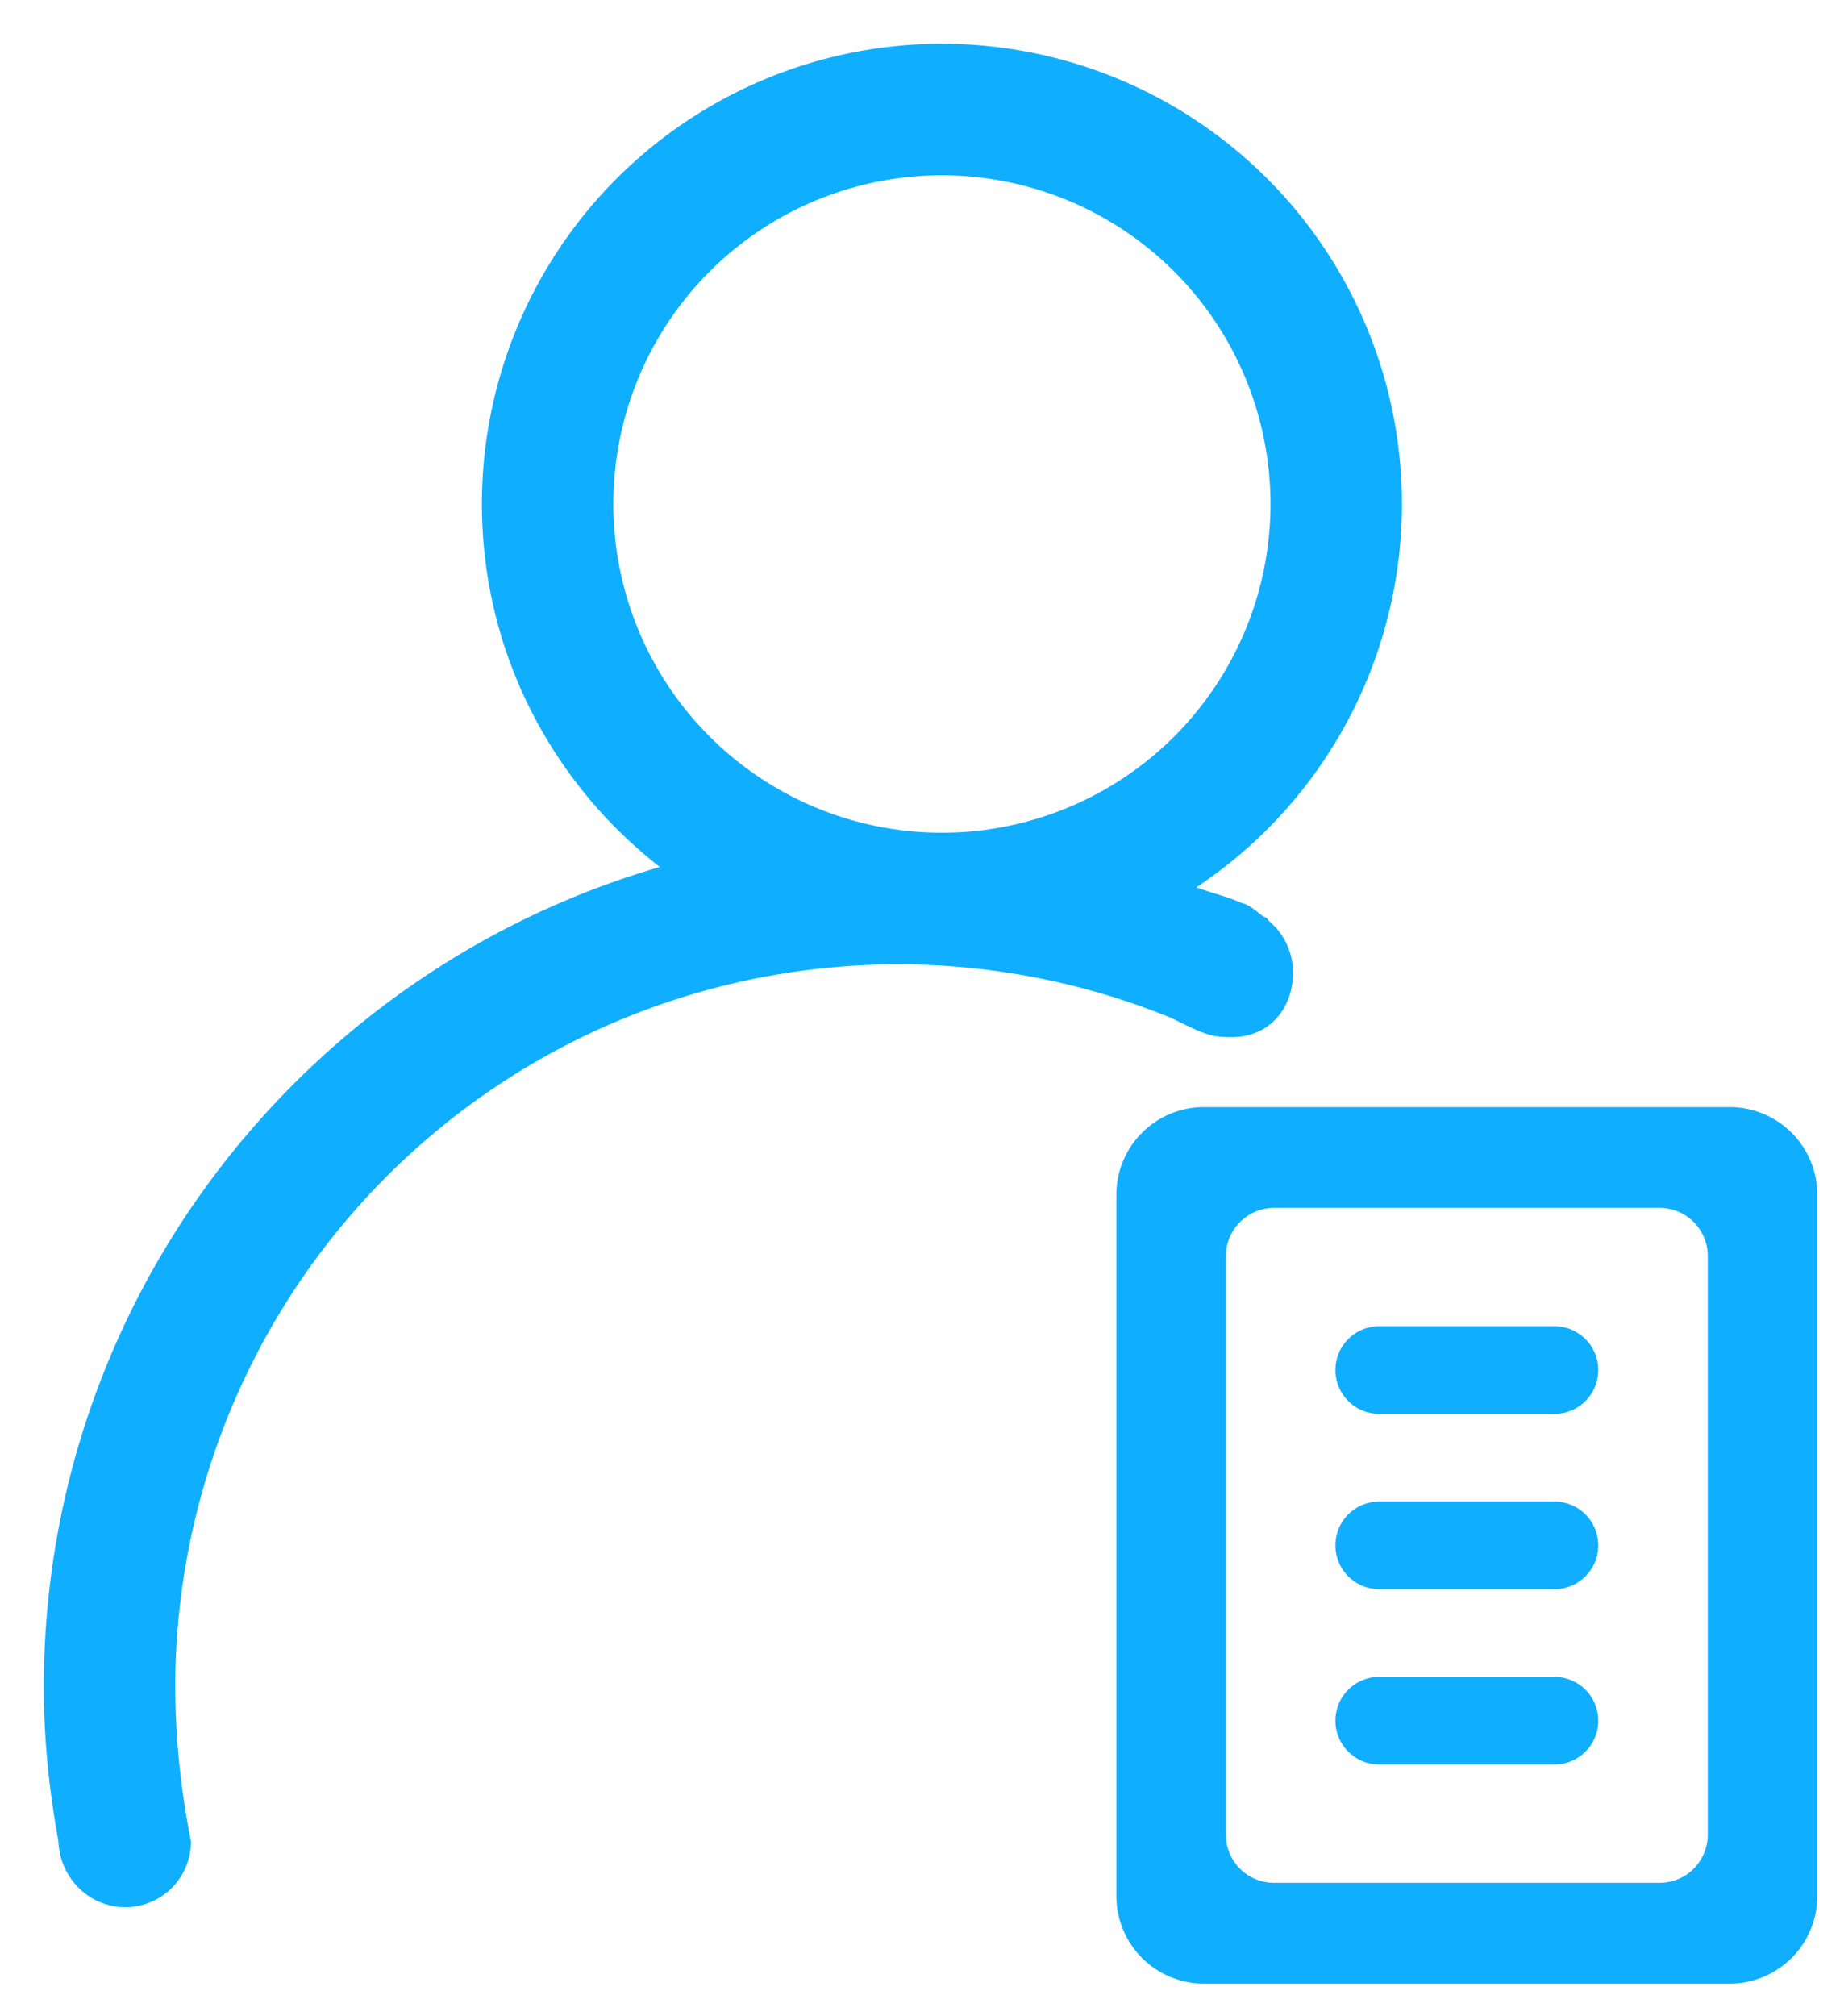 <svg width="21" height="23" viewBox="0 0 21 23" xmlns="http://www.w3.org/2000/svg"><path d="M19.741 12.63h-6a1 1 0 0 0-1 1v8a1 1 0 0 0 1 1h6a1 1 0 0 0 1-1v-8a1 1 0 0 0-1-1zm-.25 8.3a.55.55 0 0 1-.55.55h-4.4a.55.55 0 0 1-.55-.55v-6.6a.55.55 0 0 1 .55-.55h4.4a.55.55 0 0 1 .55.55v6.6zm-3.75-4.8h2a.5.5 0 0 0 0-1h-2a.5.5 0 1 0 0 1zm2 1h-2a.5.5 0 1 0 0 1h2a.5.5 0 0 0 0-1zm0 2h-2a.5.5 0 1 0 0 1h2a.5.5 0 0 0 0-1zm-3.321-8.674c-.079-.055-.15-.132-.246-.153-.167-.075-.349-.116-.52-.18A5.25 5.25 0 1 0 5.5 5.75c0 1.685.798 3.181 2.031 4.141C3.471 11.07.5 14.81.5 19.25c0 .598.062 1.181.166 1.75.014.422.35.758.764.758a.75.75 0 0 0 .75-.75A9.166 9.166 0 0 1 2 19.25a8.25 8.25 0 0 1 11.365-7.638c.385.19.453.22.692.22.419 0 .7-.313.7-.74a.768.768 0 0 0-.281-.591c-.009-.026-.033-.035-.056-.045zM7 5.75a3.75 3.75 0 1 1 7.5 0 3.75 3.75 0 0 1-7.5 0z" fill="#10AEFF" fill-rule="evenodd"/></svg>